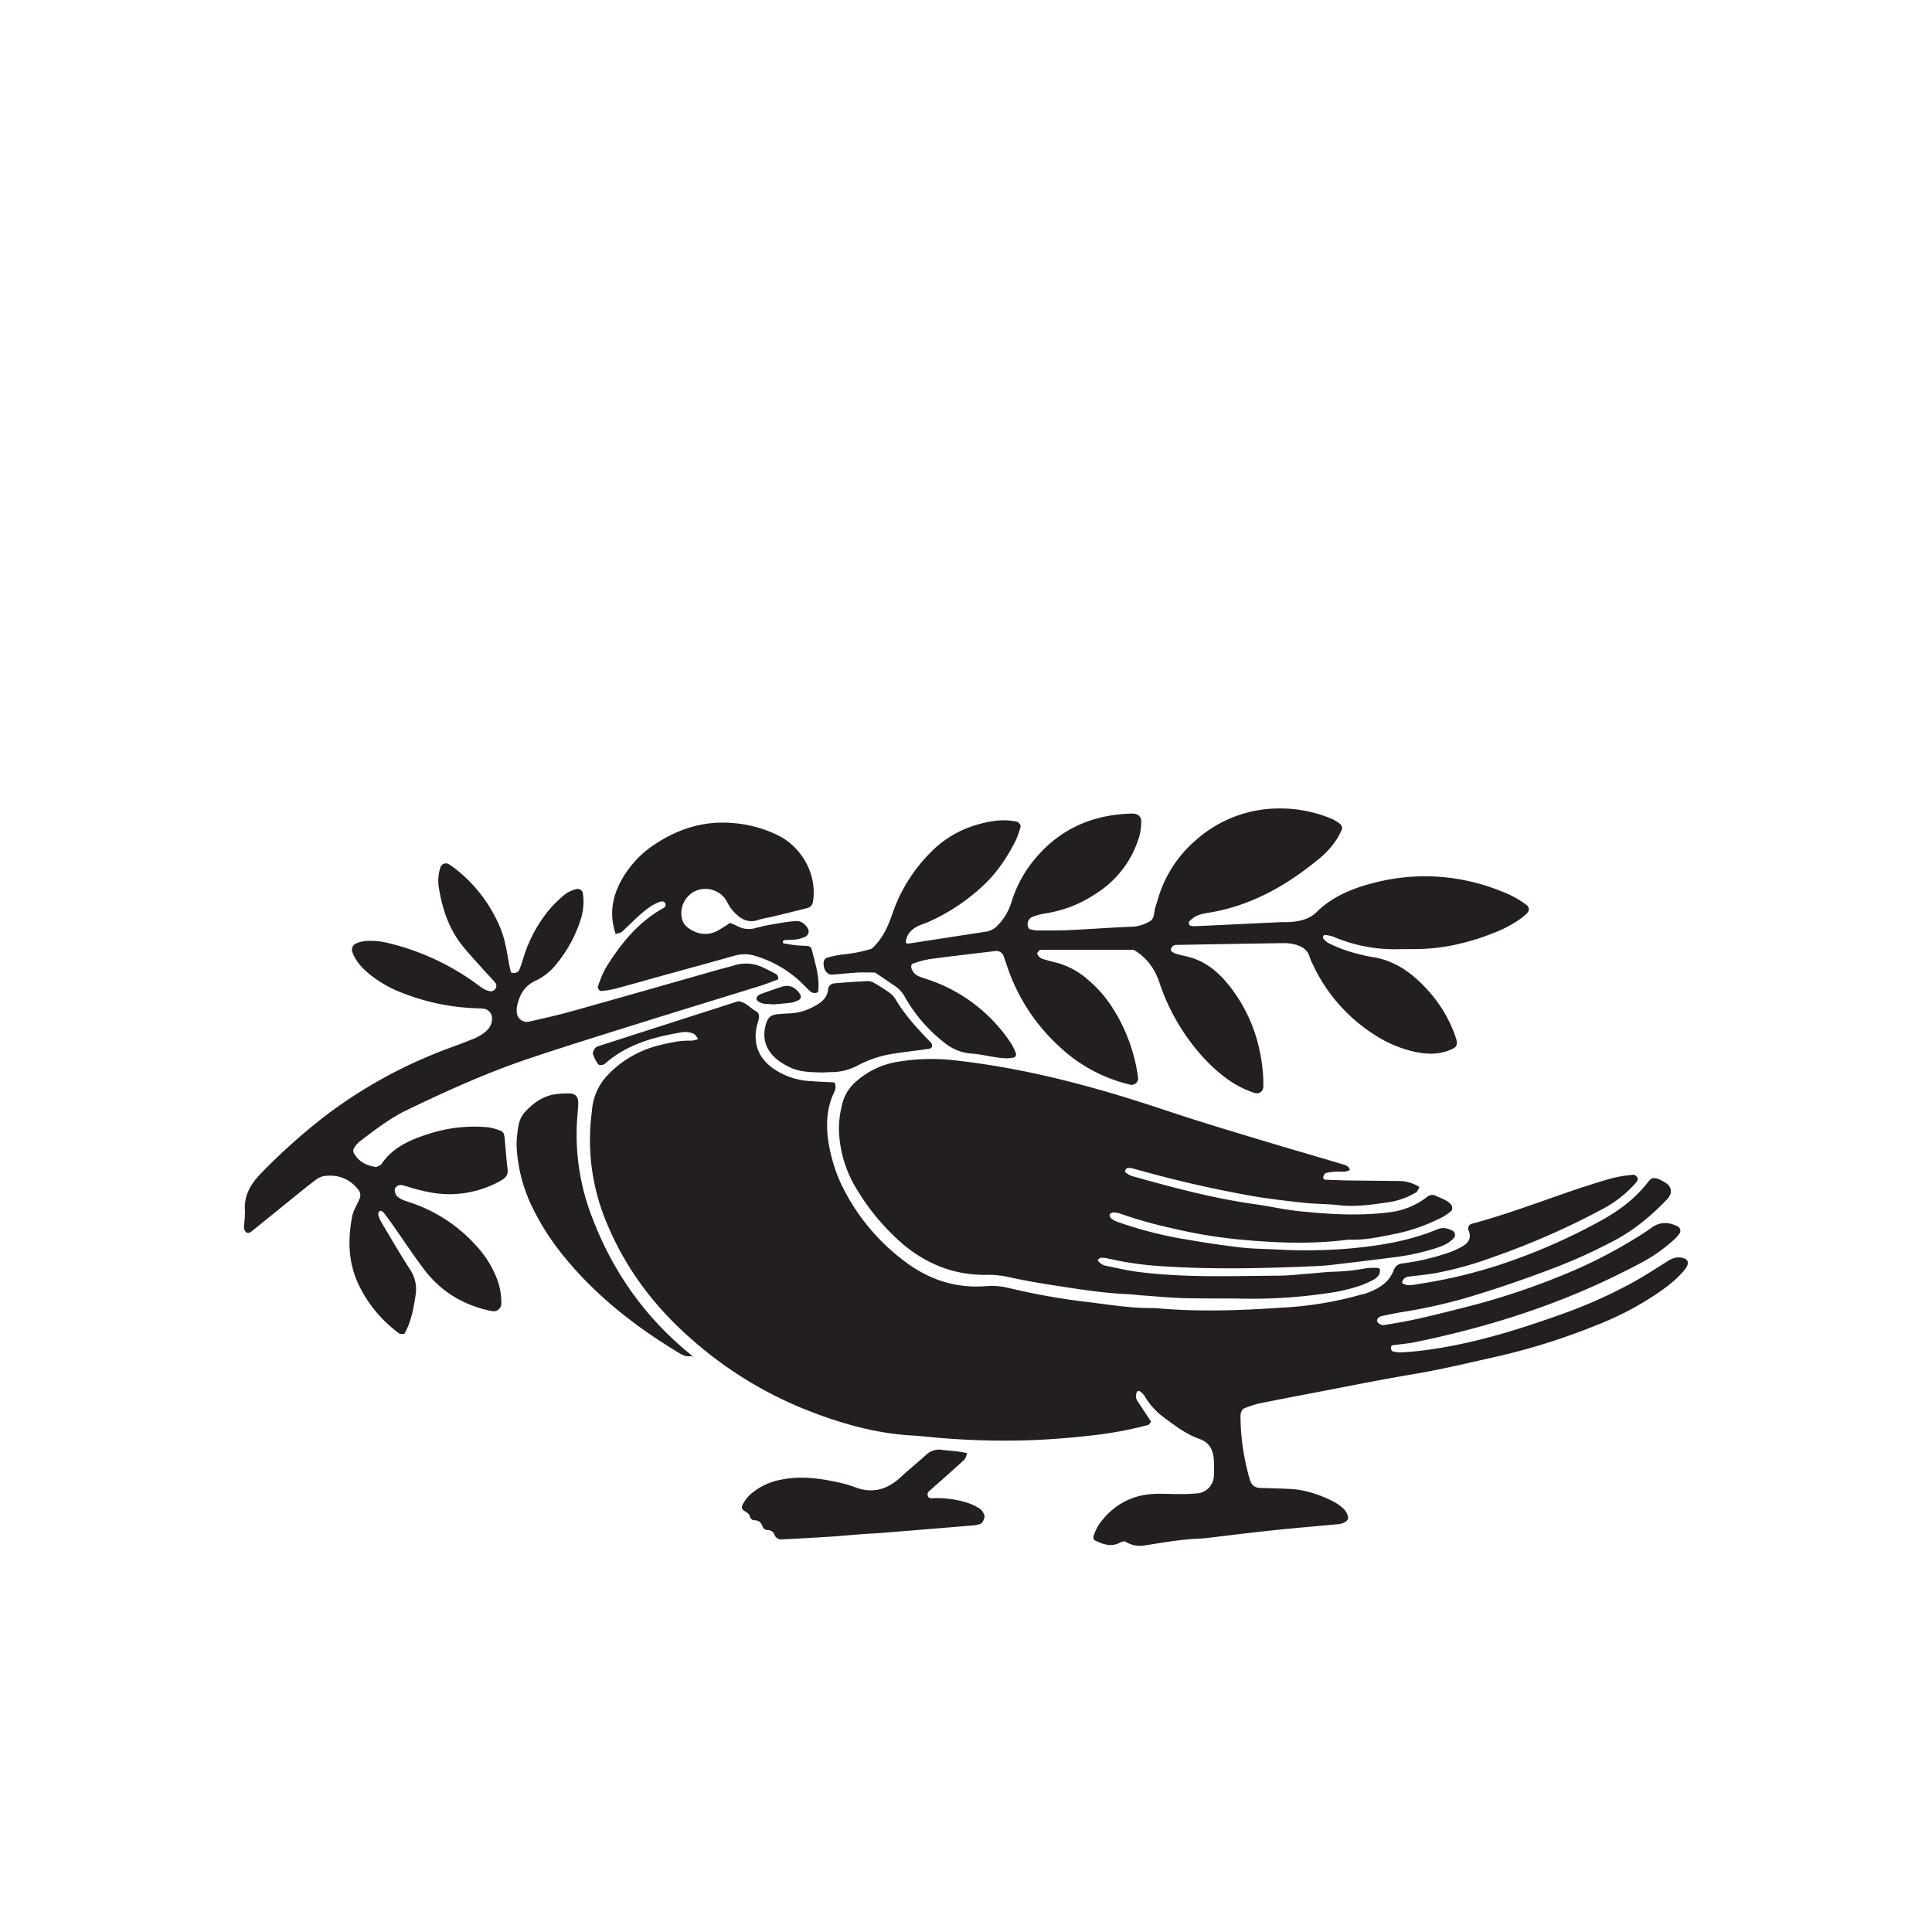 <svg id="Livello_1" data-name="Livello 1" xmlns="http://www.w3.org/2000/svg" viewBox="0 0 841.89 841.89">
  <defs>
    <style>
      .cls-1 {
        fill: #231f20;
      }
    </style>
  </defs>
  <title>Glos</title>
  <g>
    <path class="cls-1" d="M610.92,559c2.08,1.54,4.42,1,6.63.61a222.4,222.4,0,0,0,34.55-8,260.75,260.75,0,0,0,45.19-19.51c8.14-4.45,15.53-9.92,21.19-17.45a8,8,0,0,1,1.51-1.23c2.11-.3,3.8.85,5.48,1.79,3.12,1.77,3.5,4.74,1,7.37-6.87,7.18-14.39,13.5-23.26,18.13A234.7,234.7,0,0,1,679,551.83c-13.49,5.2-27.15,9.92-41,14a232.31,232.31,0,0,1-26.94,5.9c-2.92.49-5.82,1.1-8.72,1.71-1.72.36-2.67,1.58-2.11,2.57a3.07,3.07,0,0,0,3.36,1.3c12.38-1.8,24.44-5.05,36.55-8.08a316,316,0,0,0,46.57-16A213,213,0,0,0,717,536.85c.83-.53,1.63-1.11,2.42-1.7,3.89-2.94,7.91-2.72,12-.55a2.35,2.35,0,0,1,.67,2.57,19.41,19.41,0,0,1-1.84,2.29,68.66,68.66,0,0,1-13.48,9.93c-3.15,1.78-6.4,3.38-9.63,5-28.68,14.43-59,24-90.37,30.44-3.19.66-6.47.89-9.71,1.37-.85.12-1,.65-.88,1.47s.33,1.18,1.14,1.3a14.38,14.38,0,0,0,2.9.36c2.63-.14,5.26-.32,7.87-.62,21.38-2.42,41.79-8.67,61.93-15.87a211.59,211.59,0,0,0,31.49-14c5.17-2.88,10.15-6.11,15.16-9.26a9.18,9.18,0,0,1,4.55-1.65c2-.08,4,.75,4.18,1.8.3,1.47-.48,2.54-1.28,3.55-3.11,3.91-7.05,6.91-11.08,9.76a135.23,135.23,0,0,1-27.9,14.64A281.25,281.25,0,0,1,651,591.42c-11.22,2.51-22.41,5.22-33.74,7.15-12,2-23.93,4.34-35.87,6.65-11,2.13-21.95,4.19-32.91,6.39A39.77,39.77,0,0,0,542,613.8c-.51.2-.89.94-1.13,1.52a5.3,5.3,0,0,0-.31,1.94,101,101,0,0,0,4,27.26c.78,2.77,2.24,3.82,4.89,3.89,4.28.11,8.56.2,12.83.43,6.68.34,12.87,2.52,18.79,5.48a21.21,21.21,0,0,1,4,2.77c1.71,1.42,2.85,4.2,2.18,5.11-1.06,1.45-2.67,1.82-4.33,2-9.17.86-18.36,1.62-27.52,2.58-8.83.92-17.64,2-26.46,3.07-2,.23-3.93.5-5.9.58-8.24.33-16.35,1.77-24.46,3.05a11.8,11.8,0,0,1-8.38-1.85,6.83,6.83,0,0,0-1.92.44c-3.92,2.27-7.57.9-11.17-.82a1.8,1.8,0,0,1-.66-1.63,23.14,23.14,0,0,1,2.45-5.34c6.14-8.58,14.52-13.13,25.13-13.34,3.29-.06,6.58.13,9.87.11a76.75,76.75,0,0,0,7.89-.3,7.92,7.92,0,0,0,7.12-7.05,51.56,51.56,0,0,0,0-7.86c-.3-4.25-2-7.34-6.47-8.91-5.94-2.1-10.9-6.07-15.93-9.77a30.05,30.05,0,0,1-7.75-8.88,9.57,9.57,0,0,0-2-2,1,1,0,0,0-.91-.15,1.47,1.47,0,0,0-.56.79,3.87,3.87,0,0,0,.45,3.72c2,3,3.95,6,5.88,8.89-.58.64-.9,1.31-1.36,1.43a161,161,0,0,1-23.21,4.39c-8.84,1.07-17.67,1.79-26.55,2.18a335.41,335.41,0,0,1-47.33-1.54c-1.64-.17-3.28-.32-4.93-.41-17-.86-33-5.58-48.61-11.91a170.39,170.39,0,0,1-46.86-28.87c-16.51-14.1-29.55-30.88-38-51a92.94,92.94,0,0,1-7-48.29c.16-1.3.24-2.63.47-3.92a24.84,24.84,0,0,1,6.47-13,45.7,45.7,0,0,1,22.75-13.14c4.45-1.09,9-2.15,13.65-1.95a13.34,13.34,0,0,0,3.15-.73c-.74-.9-1.18-1.87-1.92-2.25a9.17,9.17,0,0,0-5.8-.59c-11.78,2-23.13,5.15-32.47,13.2a3.86,3.86,0,0,1-1.7.95c-.56.1-1.5,0-1.74-.37a17.11,17.11,0,0,1-2.22-4.31c-.22-.73.37-1.82.85-2.58a3.16,3.16,0,0,1,1.66-1c20.32-6.55,40.64-13.07,60.81-19.53,3.34.4,5.19,3.07,7.8,4.42,1.21.63,1.43,2.11,1.08,3.5s-.82,2.51-1,3.8c-1.31,7.21,1.14,13,6.93,17.31A31,31,0,0,0,353,471.09c3.59.27,7.19.4,10.57.58a4.23,4.23,0,0,1,0,4.1c-3.11,6.45-3.64,13.33-2.8,20.27a71.71,71.71,0,0,0,2.86,12.47,60.3,60.3,0,0,0,4.19,10,91.05,91.05,0,0,0,27.44,31.91c10.19,7.44,21.61,11,34.28,10.05a31.24,31.24,0,0,1,9.78.72,294.9,294.9,0,0,0,34,6.11c9.46,1.11,18.91,2.76,28.49,2.69a18.71,18.71,0,0,1,2,.06c18.43,1.67,36.86,1,55.26-.26a153.8,153.8,0,0,0,34-5.64c.64-.18,1.31-.23,1.93-.46,5.4-1.94,10.26-4.52,12.41-10.39a4.31,4.31,0,0,1,3.78-2.76,98.5,98.5,0,0,0,19.19-4.39,34,34,0,0,0,7.15-3.2c2.37-1.45,3.77-3.51,2.47-6.65a2.13,2.13,0,0,1,1.49-3.07c20-5.33,39.13-13.47,59-19.26a54.66,54.66,0,0,1,10.63-2,2.12,2.12,0,0,1,2.37,1.15c.49,1.11-.31,1.91-.92,2.62a51.32,51.32,0,0,1-14.77,11.39,332.14,332.14,0,0,1-47.85,20.9,152.14,152.14,0,0,1-24.68,6.8c-3.89.65-7.82,1-11.73,1.51a3,3,0,0,0-2.55,2.6"/>
    <path class="cls-1" d="M588.19,509.82c-2.12,1.29-4.44.52-6.64.78a25,25,0,0,0-3.86.58c-.44.13-.8.92-1,1.48-.25.79.12,1.38.85,1.41,3.27.13,6.55.27,9.83.32,7.24.11,14.49.15,21.73.25a16.89,16.89,0,0,1,9.47,2.64c-.53.83-.86,2-1.6,2.38a32.9,32.9,0,0,1-12,4.25c-7.15,1-14.32,2.12-21.63,1.26-4.9-.58-9.87-.5-14.78-1-7.51-.82-15-1.68-22.49-2.93a516.92,516.92,0,0,1-51.85-11.93,8.89,8.89,0,0,0-2.89-.35c-.39,0-.81.72-1.06,1.18a1,1,0,0,0,.34.87,9.52,9.52,0,0,0,2.51,1.42c17.71,5,35.48,9.76,53.76,12.32,6.5.91,13,2.41,19.48,3.06,12.78,1.29,25.61,2.12,38.44.53A32.86,32.86,0,0,0,622,521.45a3.42,3.42,0,0,1,3.73-.33c2.35,1.11,5,1.78,6.72,4,.51.67.58,2.17-.09,2.65a30.8,30.8,0,0,1-3.2,2.26,78.22,78.22,0,0,1-22.24,7.85c-6.11,1.24-12.27,2.52-18.58,2.33a6.51,6.51,0,0,0-1,0c-16.11,2.1-32.21,1.36-48.31-.18a218,218,0,0,1-28.17-4.78,190.75,190.75,0,0,1-22.76-6.41,8.6,8.6,0,0,0-2.89-.49,2.12,2.12,0,0,0-1.65.79,2,2,0,0,0,.58,1.73,8.16,8.16,0,0,0,2.51,1.45,174.07,174.07,0,0,0,30.51,7.83c7.78,1.34,15.59,2.52,23.43,3.43,5.22.61,10.51.62,15.77.89a224.18,224.18,0,0,0,32.58-.5c12.76-1.2,25.45-3.31,37.41-8.28,2.46-1,4.45-.48,6.56.59a2.09,2.09,0,0,1,.56,3.28c-2.09,2.29-4.84,3.38-7.65,4.3a99.8,99.8,0,0,1-18.27,4c-9.13,1.19-18.27,2.26-27.42,3.35-2,.24-3.93.39-5.9.48-22.71,1-45.42,1.6-68.13.06a142.21,142.21,0,0,1-23.4-3.37,10,10,0,0,0-2.93-.29c-.49,0-1,.53-1.39.9a1.47,1.47,0,0,0,.43.84,6.86,6.86,0,0,0,2.41,1.6c4.83,1,9.59,2.14,14.51,2.78,20.34,2.65,40.76,1.81,61.17,1.68,4.6,0,9.2-.57,13.79-.91,3.28-.24,6.56-.66,9.84-.8a92.29,92.29,0,0,0,14.73-1.5,26.37,26.37,0,0,1,4.88-.19c.84,0,1.28.44,1.19,1.24a3.71,3.71,0,0,1-.42,1.8,7.08,7.08,0,0,1-2.15,2,45.53,45.53,0,0,1-5.36,2.46A75,75,0,0,1,578,563.58a219.55,219.55,0,0,1-36.42,2.31c-8.56-.14-17.13,0-25.69-.21-6.24-.18-12.47-.79-18.71-1.23-2-.14-3.93-.44-5.9-.52-10.21-.44-20.28-2-30.36-3.57-7.49-1.13-14.92-2.41-22.31-4.05a39.31,39.31,0,0,0-8.81-.78c-13.78.17-25.83-4.57-36.23-13.28a98.88,98.88,0,0,1-20.28-24.11,52,52,0,0,1-7.72-26.23A43,43,0,0,1,367,481.17a18.56,18.56,0,0,1,6.1-9.93,35.9,35.9,0,0,1,17.52-8.46,89.47,89.47,0,0,1,26.54-.6c30.86,3.52,60.67,11.59,90,21.4,16.21,5.42,32.57,10.3,48.92,15.2,9.44,2.83,18.92,5.53,28.36,8.38,1.47.44,3.24.74,3.8,2.66"/>
    <path class="cls-1" d="M379.93,413.34c3.94-3.57,6.23-7.91,8-12.56.82-2.15,1.52-4.36,2.39-6.48a69.52,69.52,0,0,1,14.53-22.16,46.07,46.07,0,0,1,19.85-12.45c6-1.84,12.12-3,18.44-1.62.78.17,1.79,1.54,1.58,2.2a40.93,40.93,0,0,1-1.92,5.59c-3.83,7.72-8.58,14.81-15,20.63a86.18,86.18,0,0,1-23,15.15c-1.8.8-3.75,1.31-5.46,2.27-2.66,1.5-4.49,3.71-4.64,6.95.41.14.74.39,1,.34,11.36-1.73,22.71-3.51,34.06-5.23a8.86,8.86,0,0,0,5.07-2.81A24.69,24.69,0,0,0,440.78,393a54,54,0,0,1,8.52-16.61c10.92-14.29,25.52-21.29,43.36-21.85a6,6,0,0,1,2.88.39,3.36,3.36,0,0,1,1.73,2.12,23.69,23.69,0,0,1-1.54,9.64,44,44,0,0,1-18.17,22.71A53.49,53.49,0,0,1,455.68,398,27.46,27.46,0,0,0,450,399.5a3.36,3.36,0,0,0-2.19,3c-.1,1.08.38,2.31,1.09,2.45a16.23,16.23,0,0,0,2.89.51c4.61,0,9.22.06,13.82-.15,8.88-.41,17.75-1.06,26.63-1.45a16.89,16.89,0,0,0,9.34-2.72c1.58-1.48,1.25-3.62,1.79-5.47.46-1.58,1-3.15,1.45-4.72a53.18,53.18,0,0,1,15.94-24.53,54.56,54.56,0,0,1,36.93-14.13,57.68,57.68,0,0,1,23,4.69,21.87,21.87,0,0,1,3.31,2.09,2.29,2.29,0,0,1,.63,2.66c-.59,1.17-1.13,2.38-1.83,3.49a36.52,36.52,0,0,1-7.82,8.85C560.56,386,544.71,395,525.89,397.86c-3,.46-5.73,1.4-7.74,3.81-.17.19-.11.63,0,.94s.18.65.35.69a6.45,6.45,0,0,0,1.94.31c3.61-.14,7.23-.33,10.85-.5q12.82-.62,25.65-1.21c2.3-.11,4.63,0,6.91-.26,3.6-.48,7-1.4,9.8-4.13,7-6.94,15.94-10.5,25.22-12.85A88.19,88.19,0,0,1,654,388.3a43.82,43.82,0,0,1,11.25,6.09,2.29,2.29,0,0,1,.32,3.4,29.09,29.09,0,0,1-2.22,2A50,50,0,0,1,652.23,406c-11.38,4.68-23.12,7.53-35.47,7.57-2.31,0-4.61,0-6.92.05A68.21,68.21,0,0,1,581,408.17a15.25,15.25,0,0,0-3.73-.76c-.21,0-.59.32-.7.58a1.11,1.11,0,0,0,.06.95,8.19,8.19,0,0,0,2.11,1.93,60.56,60.56,0,0,0,12.92,4.77,57.9,57.9,0,0,0,5.77,1.31c10,1.34,17.67,6.84,24.28,14a58.74,58.74,0,0,1,12.6,21c1.38,4,0,4.67-3.09,5.84-5.11,1.93-10.36,1.59-15.55.35a53.41,53.41,0,0,1-17.1-7.47,72.72,72.72,0,0,1-26.33-30.08,24.66,24.66,0,0,1-1.56-3.63c-.95-3.29-3.5-4.63-6.44-5.41a18.74,18.74,0,0,0-4.89-.57q-23.22.33-46.43.78a2.41,2.41,0,0,0-2.72,2.11c-.06.2.21.63.45.79a5.84,5.84,0,0,0,1.65.92c1.57.45,3.18.82,4.77,1.19,8.13,1.86,14,6.85,19,13.29,9.2,11.88,13.67,25.37,14.44,40.22,0,1,0,2,0,3-.05,2.36-1.75,3.64-3.86,2.95a41.75,41.75,0,0,1-12.22-6.31,69.78,69.78,0,0,1-10.87-10,91,91,0,0,1-18.21-31.41c-2.07-6.29-5.48-11.12-11.32-14.61h-40.3c-.87,0-2,1.31-1.69,1.89a5.11,5.11,0,0,0,1.16,1.51,5.44,5.44,0,0,0,1.8.75c1.58.46,3.16.94,4.76,1.3a33.57,33.57,0,0,1,13.89,7.2,53.76,53.76,0,0,1,11.61,13.36,74.55,74.55,0,0,1,10.64,29.49,2.82,2.82,0,0,1-3.69,3.18,67.33,67.33,0,0,1-30.86-16.78,83,83,0,0,1-21.72-32.55c-.79-2.16-1.47-4.36-2.24-6.53a3.43,3.43,0,0,0-3.9-2.26c-9.47,1.14-18.94,2.21-28.4,3.48a45.08,45.08,0,0,0-7.56,2.07c-.3.09-.57,1.13-.43,1.61a5.46,5.46,0,0,0,3,3.71c2.12.88,4.36,1.47,6.51,2.29a69.83,69.83,0,0,1,34.12,27.27,20.82,20.82,0,0,1,2.05,4.44,1.67,1.67,0,0,1-.77,1.44c-2.93.75-5.88.26-8.81-.17-3.24-.48-6.47-1.28-9.73-1.48a21,21,0,0,1-11.76-4.61,67.09,67.09,0,0,1-17.35-20,13.85,13.85,0,0,0-4.57-5c-2.76-1.81-5.46-3.68-8.48-5.71-2.35,0-5-.12-7.58,0-3.62.2-7.22.62-10.83.9-2,.16-3.45-1.21-3.9-3.6-.4-2.16.2-3.5,1.9-3.9a46.29,46.29,0,0,1,6.75-1.33,62,62,0,0,0,12.34-2.49"/>
    <path class="cls-1" d="M222.72,423.79c1.75.4,3,.11,3.6-1.26.76-1.81,1.32-3.7,1.91-5.58a60.63,60.63,0,0,1,11.22-20.69,52.43,52.43,0,0,1,7.09-6.8,15.71,15.71,0,0,1,4.43-2,2.32,2.32,0,0,1,3,1.72,24.8,24.8,0,0,1-1,11.7,58.12,58.12,0,0,1-10.34,19,25,25,0,0,1-9.11,7.41c-5,2.22-7.28,6.4-8.27,11.49a8.45,8.45,0,0,0-.07,2,4.41,4.41,0,0,0,5.26,4.43c6.08-1.41,12.19-2.72,18.2-4.4,21.5-6,43-12.18,64.46-18.28,2.21-.63,4.47-1.12,6.66-1.8a17.07,17.07,0,0,1,12.51.76c2.07.95,4.13,2,6.11,3.08.45.26.62,1.1.81,1.71,0,.16-.26.57-.49.65-2.46.92-4.9,1.88-7.4,2.66-16.94,5.27-33.91,10.43-50.83,15.73-16.62,5.21-33.26,10.33-49.76,15.88-18.42,6.17-36.09,14.17-53.57,22.61-7.49,3.61-13.94,8.71-20.49,13.67a11.15,11.15,0,0,0-2.47,3,2.18,2.18,0,0,0-.06,1.82c2,3.85,5.43,5.54,9.49,6.2.56.09,1.23-.35,1.82-.61a1.92,1.92,0,0,0,.77-.61c4.9-7.28,12.38-10.52,20.32-13.09a64.21,64.21,0,0,1,26.28-2.95,23.65,23.65,0,0,1,5.63,1.63,2.35,2.35,0,0,1,1.18,1.44,14.68,14.68,0,0,1,.4,2.9c.38,3.93.64,7.87,1.13,11.78.3,2.3,0,3.91-3,5.56a46,46,0,0,1-19.7,5.76c-6.69.45-13.09-.93-19.43-2.79-1.25-.37-2.51-.75-3.77-1.06a2.76,2.76,0,0,0-3.19,1.62,4,4,0,0,0,1.26,3.49,15.94,15.94,0,0,0,2.57,1.45c1.84.71,3.75,1.21,5.58,1.93a67,67,0,0,1,25.85,17.66A45.48,45.48,0,0,1,217,558.44a30.35,30.35,0,0,1,1.46,9.71,3.4,3.4,0,0,1-4.1,3.18c-12.1-2.39-22.11-8.33-29.56-18.17-4.77-6.29-9.1-12.91-13.65-19.37-1.32-1.88-2.67-3.75-4.11-5.54-.32-.39-1.33-.75-1.57-.56a2,2,0,0,0-.64,1.69,14.91,14.91,0,0,0,1.54,3.55c4.05,6.78,8,13.61,12.3,20.25a15.5,15.5,0,0,1,2.42,11.25c-.9,5.87-1.94,11.67-4.89,16.82-.93,0-1.76.16-2.19-.16a56.35,56.35,0,0,1-18-21.87c-4.29-9.37-4.45-19.16-2.58-29,.54-2.83,2.29-5.43,3.38-8.17a3.69,3.69,0,0,0-.73-3.69c-3.8-4.81-8.86-6.66-14.85-5.88a7.94,7.94,0,0,0-3.53,1.58c-3.17,2.36-6.23,4.86-9.3,7.34-6.4,5.17-12.77,10.38-19.2,15.52a2,2,0,0,1-1.74.2,2.45,2.45,0,0,1-1-1.46,5.83,5.83,0,0,1-.08-2,43.78,43.78,0,0,0,.35-5.91c-.54-6.86,2.63-12,7.18-16.63a264.2,264.2,0,0,1,28-25,207.44,207.44,0,0,1,52.54-28.91c3.69-1.4,7.41-2.73,11.05-4.22A19.36,19.36,0,0,0,212.2,449a7.12,7.12,0,0,0,2.2-5.3,4.17,4.17,0,0,0-3.48-4.13c-1.63-.14-3.28-.22-4.92-.28A95.91,95.91,0,0,1,176.2,433a52.29,52.29,0,0,1-13.86-7.45c-3.69-2.83-7-6-8.73-10.49a3,3,0,0,1,1.7-4,14.8,14.8,0,0,1,3.76-1,32,32,0,0,1,9.78.81,107.47,107.47,0,0,1,35.89,15.82c1.92,1.27,3.73,2.72,5.65,4a7.76,7.76,0,0,0,2.7,1.13,2.4,2.4,0,0,0,2.66-.78,2.2,2.2,0,0,0,.14-2.71c-1.45-1.76-3.08-3.38-4.61-5.09-3.27-3.69-6.68-7.27-9.76-11.12-5.94-7.39-8.8-16.1-10.29-25.32a18.1,18.1,0,0,1,.68-8.78,2.49,2.49,0,0,1,3.91-1.27c.82.55,1.65,1.08,2.43,1.69a63.55,63.55,0,0,1,20,26.48,47.43,47.43,0,0,1,2.17,7.56c.87,3.82,1.27,7.75,2.3,11.38"/>
    <path class="cls-1" d="M268.27,407c-2.85-8.56-1.51-16.36,2.77-23.88a44.1,44.1,0,0,1,14-15c10.16-6.8,21.19-10.42,33.5-9.53a54,54,0,0,1,20.8,5.58c10.19,5.18,16.85,17.09,14.92,28.72a3.21,3.21,0,0,1-2.4,2.8c-5.4,1.37-10.83,2.68-16.25,4a41.91,41.91,0,0,0-4.81,1.05c-5.34,2-8.85-.8-11.95-4.49-1.25-1.49-2-3.43-3.16-5a10.76,10.76,0,0,0-13.39-2.62,10.63,10.63,0,0,0-4.81,12.73,6.9,6.9,0,0,0,2.41,3c3.71,2.65,7.82,3.48,12.1,1.56a56.58,56.58,0,0,0,6.17-3.78l3.24,1.46a10.36,10.36,0,0,0,7.62.87,78.89,78.89,0,0,1,8.66-1.86c2.91-.51,5.84-1,8.78-1.24,2.57-.24,4.33,1.23,5.63,3.3a2.66,2.66,0,0,1-1,3.43,14.77,14.77,0,0,1-3.67,1.21c-1.91.27-3.87.23-5.8.38-.21,0-.46.5-.52.8a.73.73,0,0,0,.4.6c1.91.33,3.83.66,5.76.87,1.62.18,3.27.09,4.88.3a2.12,2.12,0,0,1,1.48,1.13c1.46,6,3.58,11.95,2.93,18.31,0,.29-.22.76-.42.81a3.92,3.92,0,0,1-1.88.14,4.09,4.09,0,0,1-1.61-1.05c-1.43-1.35-2.78-2.8-4.23-4.14a49.28,49.28,0,0,0-18.66-10.71,15.91,15.91,0,0,0-9.65-.31c-9.79,2.78-19.62,5.45-29.43,8.16-7.59,2.1-15.16,4.26-22.78,6.3a50.79,50.79,0,0,1-5.82.95c-.81.12-1.78-1.23-1.51-2.05.21-.63.4-1.26.66-1.86a46.79,46.79,0,0,1,2.8-6.29c6.51-10.41,14.05-19.88,25.08-25.95a1.57,1.57,0,0,0,.64-2.36c-.84-.81-1.69-.56-2.66-.19-3.46,1.33-6.2,3.7-8.9,6.1-2.46,2.19-4.72,4.6-7.18,6.77-.64.56-1.72.62-2.77,1"/>
    <path class="cls-1" d="M421.5,633.3c-.52,1.14-.71,2.2-1.33,2.79-3.6,3.36-7.3,6.61-11,9.9-1,.87-2,1.72-2.93,2.62s-2.37,1.57-2,3c.38,1.72,2.07,1.23,3.22,1.21A43.93,43.93,0,0,1,422,655a23.35,23.35,0,0,1,5.24,2.62,6.12,6.12,0,0,1,1.61,2.4c.59,1.15-.61,3.8-1.83,4.12a17.45,17.45,0,0,1-2.86.57Q404.06,666.39,384,668c-2.62.22-5.25.3-7.87.49-4.9.37-9.8.84-14.71,1.16q-10.32.66-20.64,1.14a3.11,3.11,0,0,1-3.2-1.8,3.16,3.16,0,0,0-2.87-2.24,2.34,2.34,0,0,1-2.34-1.42c-.61-1.7-1.58-2.83-3.49-2.85a2.12,2.12,0,0,1-2.12-1.67c-.41-1.46-1.67-1.89-2.71-2.62a1.88,1.88,0,0,1-.37-2.64,16.79,16.79,0,0,1,2.87-3.95,27.46,27.46,0,0,1,13.91-6.82c8.6-1.76,17-.57,25.34,1.29a47,47,0,0,1,6.59,1.94c7.58,2.93,14.08,1.23,19.93-4.18,3.61-3.34,7.45-6.44,11.1-9.74a8.39,8.39,0,0,1,7.2-2.3c3.54.51,7.17.5,10.93,1.5"/>
    <path class="cls-1" d="M301.79,590.82a9.07,9.07,0,0,1-2.87.15,15,15,0,0,1-3.54-1.72c-19.27-11.66-36.74-25.45-50.83-43.21a107.64,107.64,0,0,1-13.44-21.77,68.14,68.14,0,0,1-6-24.78,35.32,35.32,0,0,1,.38-5.89c.34-3.3.9-6.48,3.32-9.08,3.2-3.44,6.86-6.23,11.43-7.37a32.26,32.26,0,0,1,7.81-.64c2.84,0,4.07,1.54,3.93,4.44-.1,2-.27,3.94-.42,5.91A99.54,99.54,0,0,0,258,530.42c9.18,24.19,23.71,44.57,44.05,60.7Z"/>
    <path class="cls-1" d="M358.43,467.35c-5.33-.15-10.3-.15-14.81-2.54a27.14,27.14,0,0,1-5.73-3.73c-4.49-4.15-5.88-9.29-4-15.21.79-2.53,2.19-3.69,5-3.92,2-.16,3.93-.32,5.9-.39A23.77,23.77,0,0,0,355,438.4c3-1.55,5.5-3.58,5.87-7.34a2.84,2.84,0,0,1,2.62-2.54c4.89-.45,9.79-.75,14.7-1a5.52,5.52,0,0,1,2.78.83c2.26,1.32,4.49,2.71,6.62,4.24a9.75,9.75,0,0,1,2.64,2.83c4.2,7.14,9.82,13.1,15.52,19a2,2,0,0,1,.39,1.74,2,2,0,0,1-1.45.89c-4.86.71-9.76,1.23-14.61,2a48.8,48.8,0,0,0-15.87,5A24.65,24.65,0,0,1,362,467.2c-1.32,0-2.63.11-3.53.15"/>
    <path class="cls-1" d="M337.55,437.69c-1.47-.09-2.77-.16-4.07-.25-2-.14-4-1.37-3.85-2.3.3-1.49,1.6-1.87,2.78-2.3,2.74-1,5.5-1.93,8.27-2.84,3.23-1.06,5.64.14,7.62,2.72,1,1.25.84,2.63-.46,3.16a11.75,11.75,0,0,1-2.7,1c-2.58.35-5.17.54-7.59.77"/>
    <path class="cls-1" d="M302.05,591.12l-.57.13c.48.41.57.26.3-.44l.27.31"/>
  </g>
</svg>
